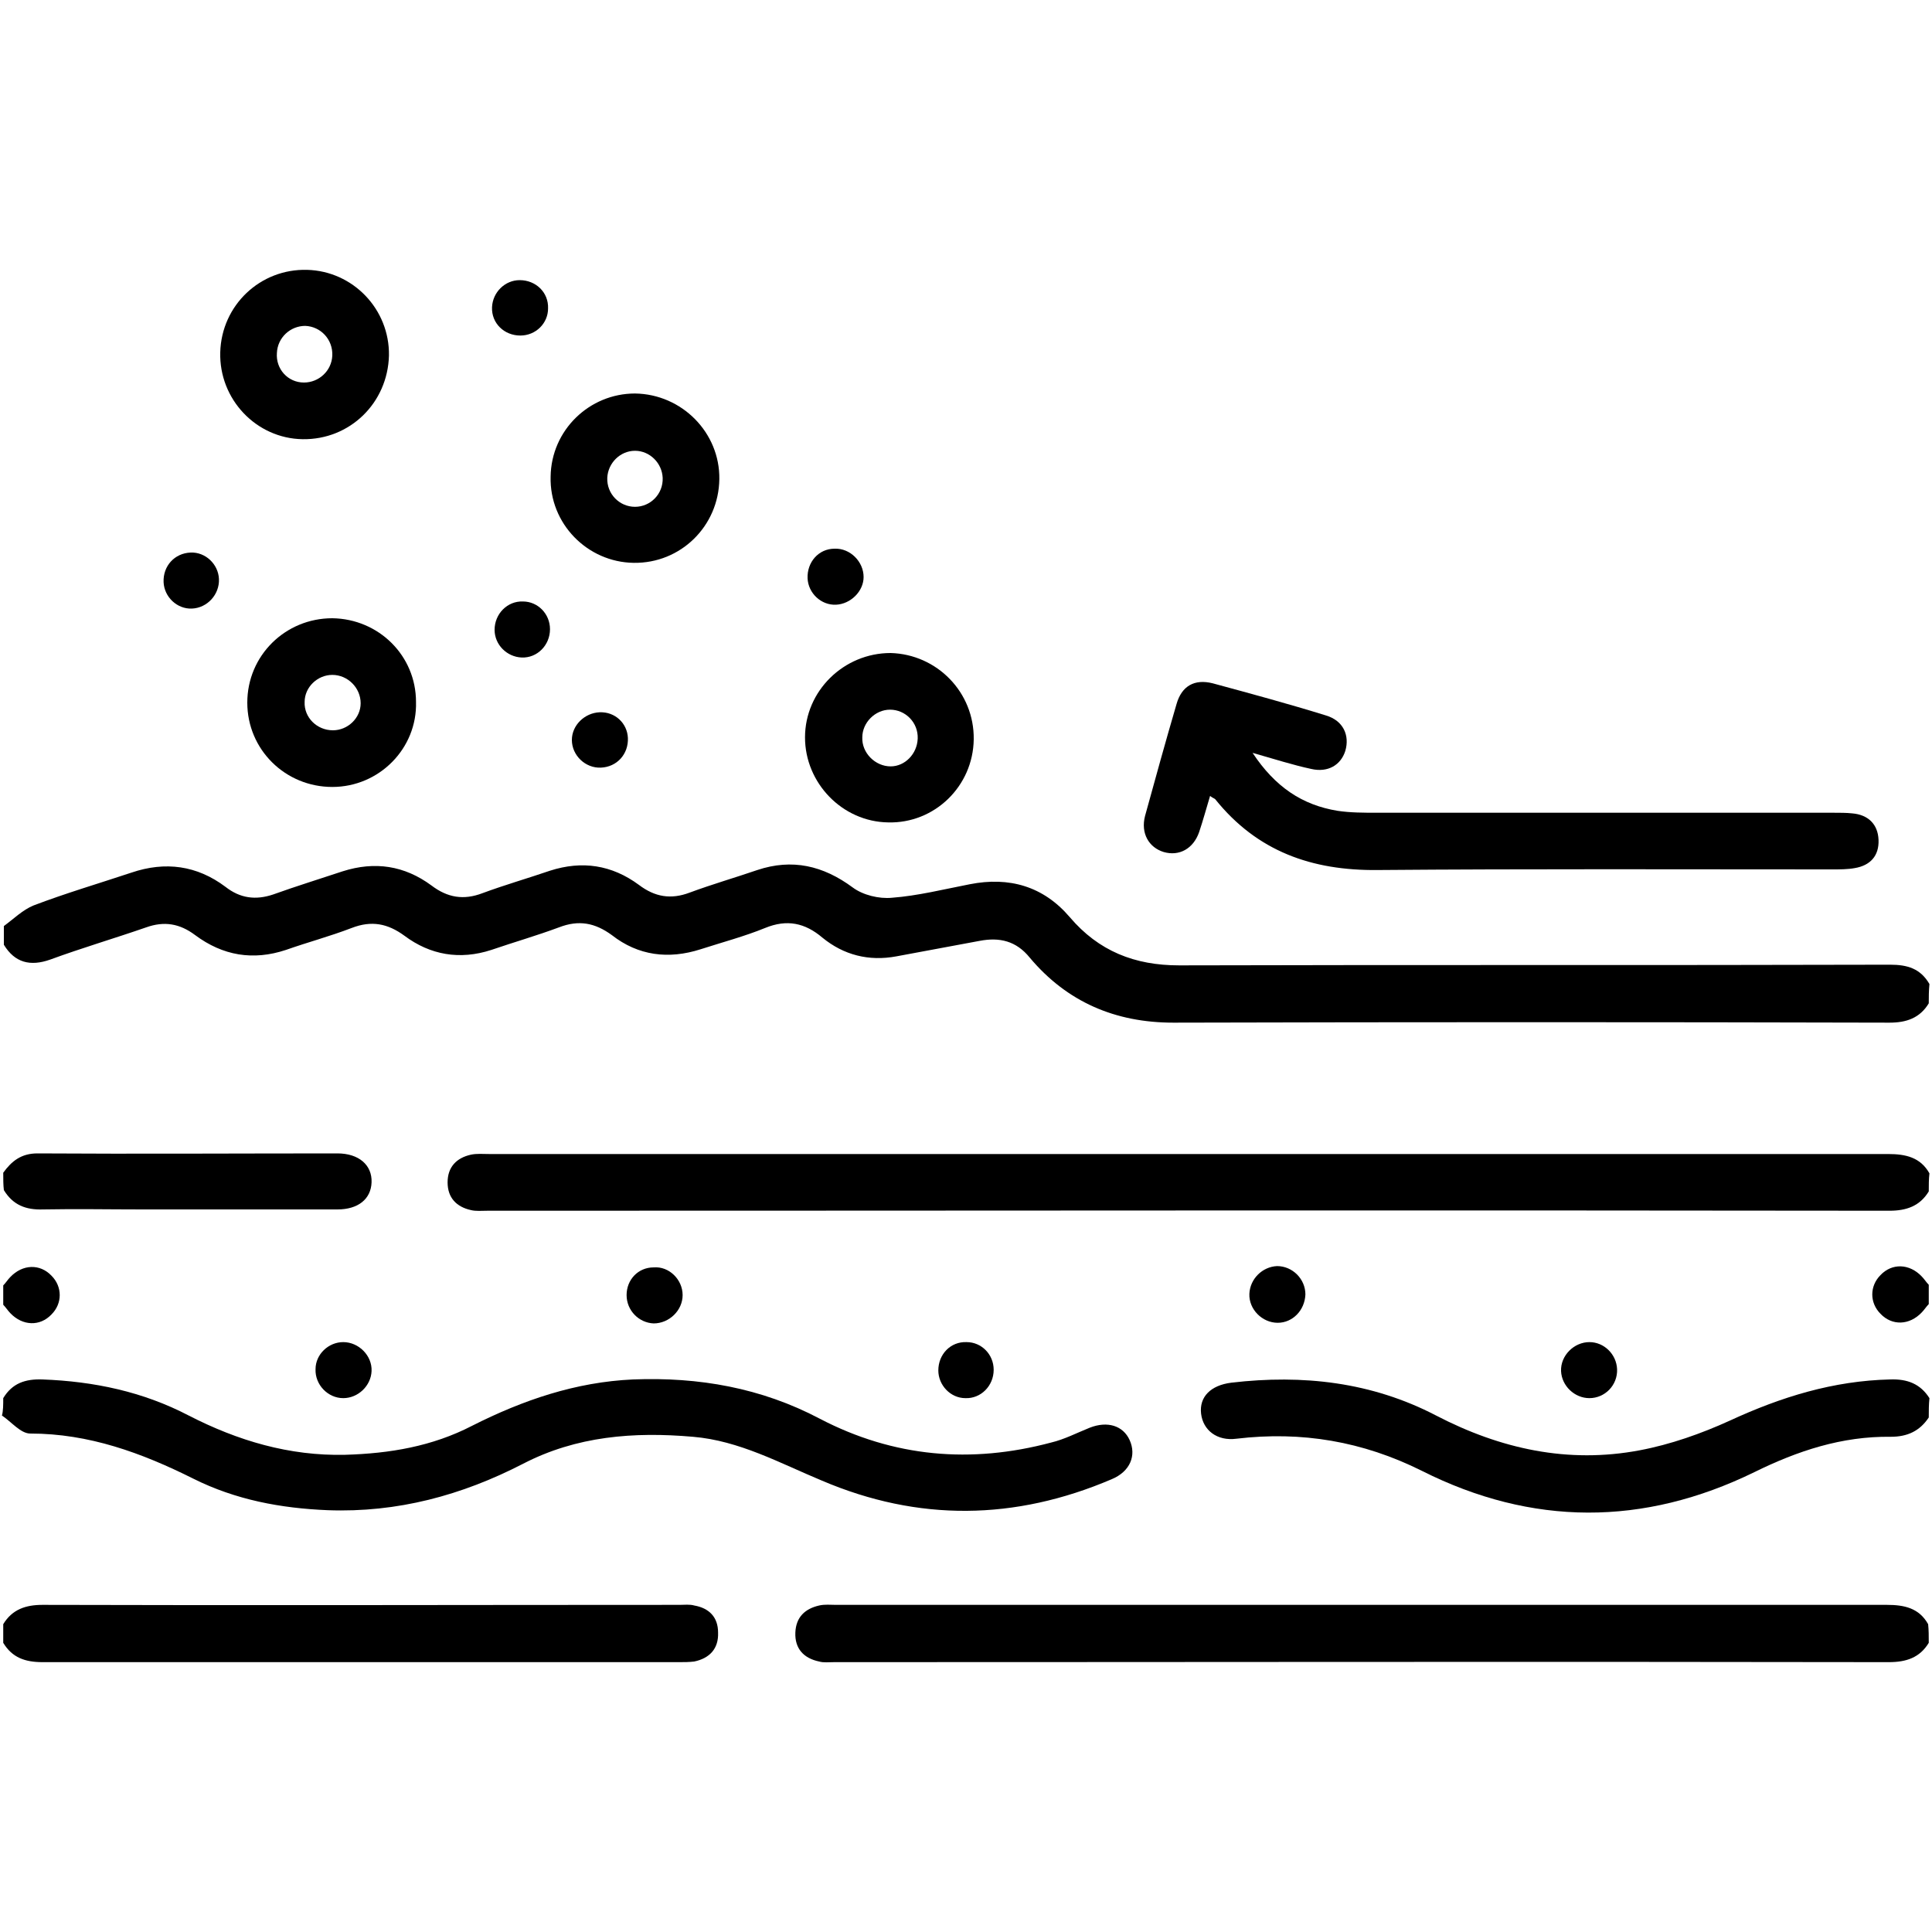 <svg width="40" height="40" viewBox="0 0 40 40" fill="none" xmlns="http://www.w3.org/2000/svg">
<path d="M39.933 20.773C39.747 21.08 39.467 21.173 39.12 21.173C34.173 21.16 29.24 21.16 24.293 21.173C23.093 21.173 22.093 20.747 21.32 19.827C21.04 19.48 20.693 19.4 20.28 19.48C19.707 19.587 19.133 19.693 18.56 19.8C17.987 19.907 17.467 19.773 17.027 19.413C16.667 19.107 16.293 19.027 15.84 19.213C15.413 19.387 14.96 19.507 14.507 19.653C13.84 19.867 13.213 19.787 12.667 19.36C12.32 19.107 11.987 19.04 11.573 19.2C11.107 19.373 10.64 19.507 10.173 19.667C9.52 19.88 8.907 19.773 8.373 19.373C8.027 19.12 7.693 19.053 7.28 19.213C6.827 19.387 6.373 19.507 5.92 19.667C5.24 19.893 4.613 19.787 4.04 19.36C3.72 19.12 3.4 19.067 3.027 19.2C2.373 19.427 1.693 19.627 1.04 19.867C0.627 20.013 0.307 19.933 0.08 19.56C0.08 19.427 0.08 19.307 0.08 19.173C0.28 19.027 0.467 18.84 0.693 18.747C1.36 18.493 2.04 18.293 2.72 18.067C3.427 17.827 4.08 17.92 4.667 18.36C4.973 18.6 5.293 18.64 5.653 18.52C6.133 18.347 6.613 18.2 7.093 18.04C7.76 17.827 8.373 17.92 8.933 18.333C9.267 18.587 9.6 18.64 9.987 18.493C10.453 18.32 10.92 18.187 11.387 18.027C12.053 17.813 12.667 17.907 13.227 18.32C13.56 18.573 13.893 18.627 14.28 18.48C14.747 18.307 15.213 18.173 15.68 18.013C16.4 17.773 17.04 17.92 17.653 18.373C17.867 18.533 18.2 18.613 18.467 18.587C19 18.547 19.533 18.413 20.08 18.307C20.893 18.147 21.6 18.347 22.147 18.987C22.747 19.693 23.493 19.987 24.413 19.987C29.32 19.973 34.227 19.987 39.133 19.973C39.493 19.973 39.76 20.053 39.947 20.373C39.933 20.52 39.933 20.64 39.933 20.773Z" fill="black"/>
<path d="M39.933 24.667C39.747 24.973 39.467 25.067 39.12 25.067C29.44 25.053 19.76 25.067 10.093 25.067C9.973 25.067 9.853 25.08 9.747 25.053C9.453 24.987 9.267 24.8 9.267 24.48C9.267 24.16 9.453 23.973 9.747 23.907C9.867 23.88 10 23.893 10.133 23.893C19.787 23.893 29.44 23.893 39.093 23.893C39.453 23.893 39.76 23.96 39.947 24.293C39.933 24.413 39.933 24.533 39.933 24.667Z" fill="black"/>
<path d="M0.067 28.947C0.253 28.64 0.52 28.547 0.88 28.56C1.947 28.6 2.96 28.813 3.907 29.307C4.92 29.827 5.987 30.147 7.147 30.12C8.067 30.093 8.947 29.947 9.773 29.52C10.827 28.987 11.92 28.613 13.107 28.56C14.467 28.507 15.76 28.733 16.973 29.373C18.507 30.173 20.107 30.307 21.76 29.867C22.04 29.8 22.293 29.667 22.56 29.56C22.933 29.413 23.253 29.52 23.387 29.813C23.533 30.133 23.4 30.467 23.013 30.627C21.013 31.48 19.013 31.507 17.013 30.653C16.147 30.293 15.307 29.827 14.347 29.747C13.12 29.64 11.933 29.733 10.827 30.307C9.56 30.96 8.227 31.32 6.787 31.267C5.813 31.227 4.88 31.053 4 30.613C2.933 30.08 1.84 29.68 0.627 29.68C0.427 29.68 0.24 29.44 0.04 29.307C0.067 29.213 0.067 29.08 0.067 28.947Z" fill="black"/>
<path d="M39.933 34.013C39.747 34.32 39.467 34.413 39.107 34.413C31.827 34.4 24.547 34.413 17.267 34.413C17.16 34.413 17.053 34.427 16.96 34.4C16.64 34.333 16.453 34.133 16.467 33.8C16.48 33.48 16.667 33.307 16.96 33.24C17.08 33.213 17.187 33.227 17.307 33.227C24.56 33.227 31.813 33.227 39.067 33.227C39.427 33.227 39.733 33.293 39.92 33.627C39.933 33.747 39.933 33.88 39.933 34.013Z" fill="black"/>
<path d="M39.933 29.347C39.747 29.627 39.493 29.747 39.147 29.747C38.133 29.733 37.213 30.04 36.32 30.48C34.027 31.6 31.72 31.6 29.44 30.453C28.213 29.84 26.947 29.627 25.6 29.787C25.2 29.84 24.907 29.613 24.867 29.267C24.827 28.92 25.067 28.68 25.493 28.627C26.973 28.453 28.4 28.613 29.733 29.307C31.067 30 32.467 30.307 33.947 30.027C34.587 29.907 35.227 29.68 35.813 29.413C36.88 28.92 37.96 28.587 39.133 28.56C39.493 28.547 39.76 28.653 39.947 28.947C39.933 29.08 39.933 29.213 39.933 29.347Z" fill="black"/>
<path d="M0.067 33.627C0.253 33.32 0.533 33.227 0.88 33.227C5.28 33.24 9.667 33.227 14.067 33.227C14.173 33.227 14.28 33.213 14.373 33.24C14.68 33.293 14.867 33.48 14.867 33.8C14.88 34.133 14.693 34.333 14.373 34.4C14.267 34.413 14.16 34.413 14.067 34.413C9.667 34.413 5.28 34.413 0.88 34.413C0.52 34.413 0.253 34.32 0.067 34.013C0.067 33.88 0.067 33.747 0.067 33.627Z" fill="black"/>
<path d="M0.067 24.28C0.24 24.04 0.44 23.88 0.773 23.88C2.84 23.893 4.92 23.88 6.987 23.88C7.427 23.88 7.707 24.12 7.693 24.48C7.68 24.827 7.413 25.04 6.987 25.04C5.64 25.04 4.293 25.04 2.947 25.04C2.267 25.04 1.573 25.027 0.893 25.04C0.533 25.053 0.267 24.947 0.08 24.64C0.067 24.533 0.067 24.413 0.067 24.28Z" fill="black"/>
<path d="M0.067 26.613C0.12 26.56 0.16 26.493 0.213 26.44C0.467 26.173 0.827 26.16 1.067 26.413C1.293 26.64 1.293 26.987 1.067 27.213C0.827 27.467 0.467 27.453 0.213 27.187C0.16 27.133 0.12 27.067 0.067 27.013C0.067 26.88 0.067 26.747 0.067 26.613Z" fill="black"/>
<path d="M39.933 27C39.88 27.053 39.84 27.12 39.787 27.173C39.533 27.44 39.173 27.453 38.933 27.2C38.707 26.973 38.707 26.627 38.933 26.4C39.173 26.147 39.533 26.16 39.787 26.427C39.84 26.48 39.88 26.547 39.933 26.6C39.933 26.747 39.933 26.88 39.933 27Z" fill="black"/>
<path d="M25.053 16.48C24.973 16.747 24.907 16.987 24.827 17.227C24.707 17.573 24.413 17.733 24.093 17.64C23.787 17.547 23.613 17.253 23.707 16.893C23.92 16.12 24.133 15.347 24.36 14.573C24.467 14.2 24.733 14.053 25.107 14.147C25.893 14.36 26.68 14.573 27.453 14.813C27.813 14.92 27.947 15.227 27.853 15.547C27.76 15.84 27.493 16 27.147 15.92C26.773 15.84 26.4 15.72 25.933 15.587C26.4 16.293 26.96 16.667 27.693 16.787C27.96 16.827 28.24 16.827 28.507 16.827C31.653 16.827 34.813 16.827 37.96 16.827C38.093 16.827 38.227 16.827 38.347 16.84C38.68 16.867 38.88 17.067 38.893 17.387C38.907 17.72 38.72 17.92 38.4 17.973C38.253 18 38.093 18 37.933 18C34.8 18 31.653 17.987 28.52 18.013C27.16 18.027 26.027 17.627 25.16 16.547C25.147 16.533 25.107 16.52 25.053 16.48Z" fill="black"/>
<path d="M6.267 9.093C5.307 9.08 4.533 8.267 4.56 7.293C4.587 6.32 5.387 5.56 6.36 5.587C7.307 5.613 8.067 6.4 8.053 7.36C8.027 8.347 7.24 9.107 6.267 9.093ZM6.293 7.92C6.6 7.92 6.867 7.68 6.88 7.36C6.893 7.027 6.64 6.76 6.32 6.747C6.013 6.747 5.747 6.987 5.733 7.307C5.707 7.64 5.96 7.92 6.293 7.92Z" fill="black"/>
<path d="M14.893 9.92C14.88 10.893 14.093 11.667 13.12 11.653C12.16 11.64 11.373 10.84 11.4 9.867C11.413 8.907 12.2 8.147 13.147 8.147C14.12 8.16 14.907 8.96 14.893 9.92ZM13.147 9.333C12.84 9.333 12.587 9.587 12.573 9.893C12.56 10.227 12.827 10.493 13.147 10.493C13.467 10.493 13.733 10.227 13.72 9.893C13.707 9.587 13.453 9.333 13.147 9.333Z" fill="black"/>
<path d="M6.88 16.293C5.907 16.293 5.12 15.52 5.12 14.547C5.12 13.573 5.907 12.8 6.88 12.8C7.84 12.813 8.613 13.573 8.613 14.533C8.64 15.493 7.853 16.293 6.88 16.293ZM6.88 13.973C6.573 13.973 6.307 14.227 6.307 14.533C6.293 14.853 6.56 15.12 6.893 15.12C7.2 15.12 7.467 14.867 7.467 14.56C7.467 14.24 7.2 13.973 6.88 13.973Z" fill="black"/>
<path d="M20.16 15.307C20.147 16.28 19.347 17.053 18.387 17.027C17.44 17.013 16.667 16.213 16.667 15.267C16.667 14.307 17.467 13.52 18.44 13.52C19.4 13.547 20.173 14.333 20.16 15.307ZM19 15.293C19.013 14.96 18.747 14.693 18.427 14.693C18.12 14.693 17.853 14.96 17.853 15.267C17.84 15.587 18.12 15.867 18.44 15.867C18.733 15.867 18.987 15.613 19 15.293Z" fill="black"/>
<path d="M17.307 12.52C17 12.533 16.733 12.28 16.72 11.973C16.707 11.64 16.947 11.36 17.28 11.36C17.6 11.347 17.88 11.627 17.88 11.947C17.88 12.24 17.613 12.507 17.307 12.52Z" fill="black"/>
<path d="M10.76 5.8C11.093 5.8 11.36 6.053 11.347 6.387C11.347 6.693 11.093 6.947 10.773 6.947C10.44 6.947 10.173 6.693 10.187 6.36C10.2 6.053 10.453 5.8 10.76 5.8Z" fill="black"/>
<path d="M3.973 12.6C3.667 12.613 3.4 12.36 3.387 12.053C3.373 11.72 3.613 11.453 3.947 11.44C4.253 11.427 4.52 11.68 4.533 11.987C4.547 12.307 4.293 12.587 3.973 12.6Z" fill="black"/>
<path d="M11.387 13.027C11.387 13.36 11.12 13.627 10.8 13.613C10.493 13.6 10.24 13.347 10.24 13.04C10.24 12.707 10.507 12.44 10.827 12.453C11.133 12.453 11.387 12.707 11.387 13.027Z" fill="black"/>
<path d="M12.413 14.747C12.733 14.733 12.987 14.973 13 15.28C13.013 15.613 12.773 15.88 12.44 15.893C12.12 15.907 11.84 15.64 11.84 15.32C11.84 15.013 12.107 14.76 12.413 14.747Z" fill="black"/>
<path d="M7.107 27.787C7.427 27.787 7.707 28.067 7.693 28.387C7.68 28.693 7.413 28.947 7.107 28.947C6.787 28.947 6.52 28.667 6.533 28.347C6.533 28.04 6.8 27.787 7.107 27.787Z" fill="black"/>
<path d="M33.48 28.347C33.493 28.68 33.227 28.947 32.907 28.947C32.6 28.947 32.333 28.693 32.32 28.387C32.307 28.067 32.587 27.787 32.907 27.787C33.213 27.787 33.467 28.04 33.48 28.347Z" fill="black"/>
<path d="M14.133 26.813C14.133 27.133 13.853 27.4 13.533 27.4C13.227 27.387 12.973 27.133 12.973 26.813C12.973 26.493 13.213 26.24 13.533 26.24C13.853 26.213 14.133 26.493 14.133 26.813Z" fill="black"/>
<path d="M26.453 27.387C26.133 27.387 25.853 27.107 25.867 26.787C25.88 26.48 26.133 26.227 26.44 26.213C26.76 26.213 27.027 26.48 27.027 26.8C27.013 27.133 26.76 27.387 26.453 27.387Z" fill="black"/>
<path d="M20.573 28.36C20.573 28.693 20.307 28.96 19.987 28.947C19.68 28.947 19.427 28.68 19.427 28.373C19.427 28.04 19.68 27.773 20.013 27.787C20.32 27.787 20.573 28.04 20.573 28.36Z" fill="black"/>
</svg>
